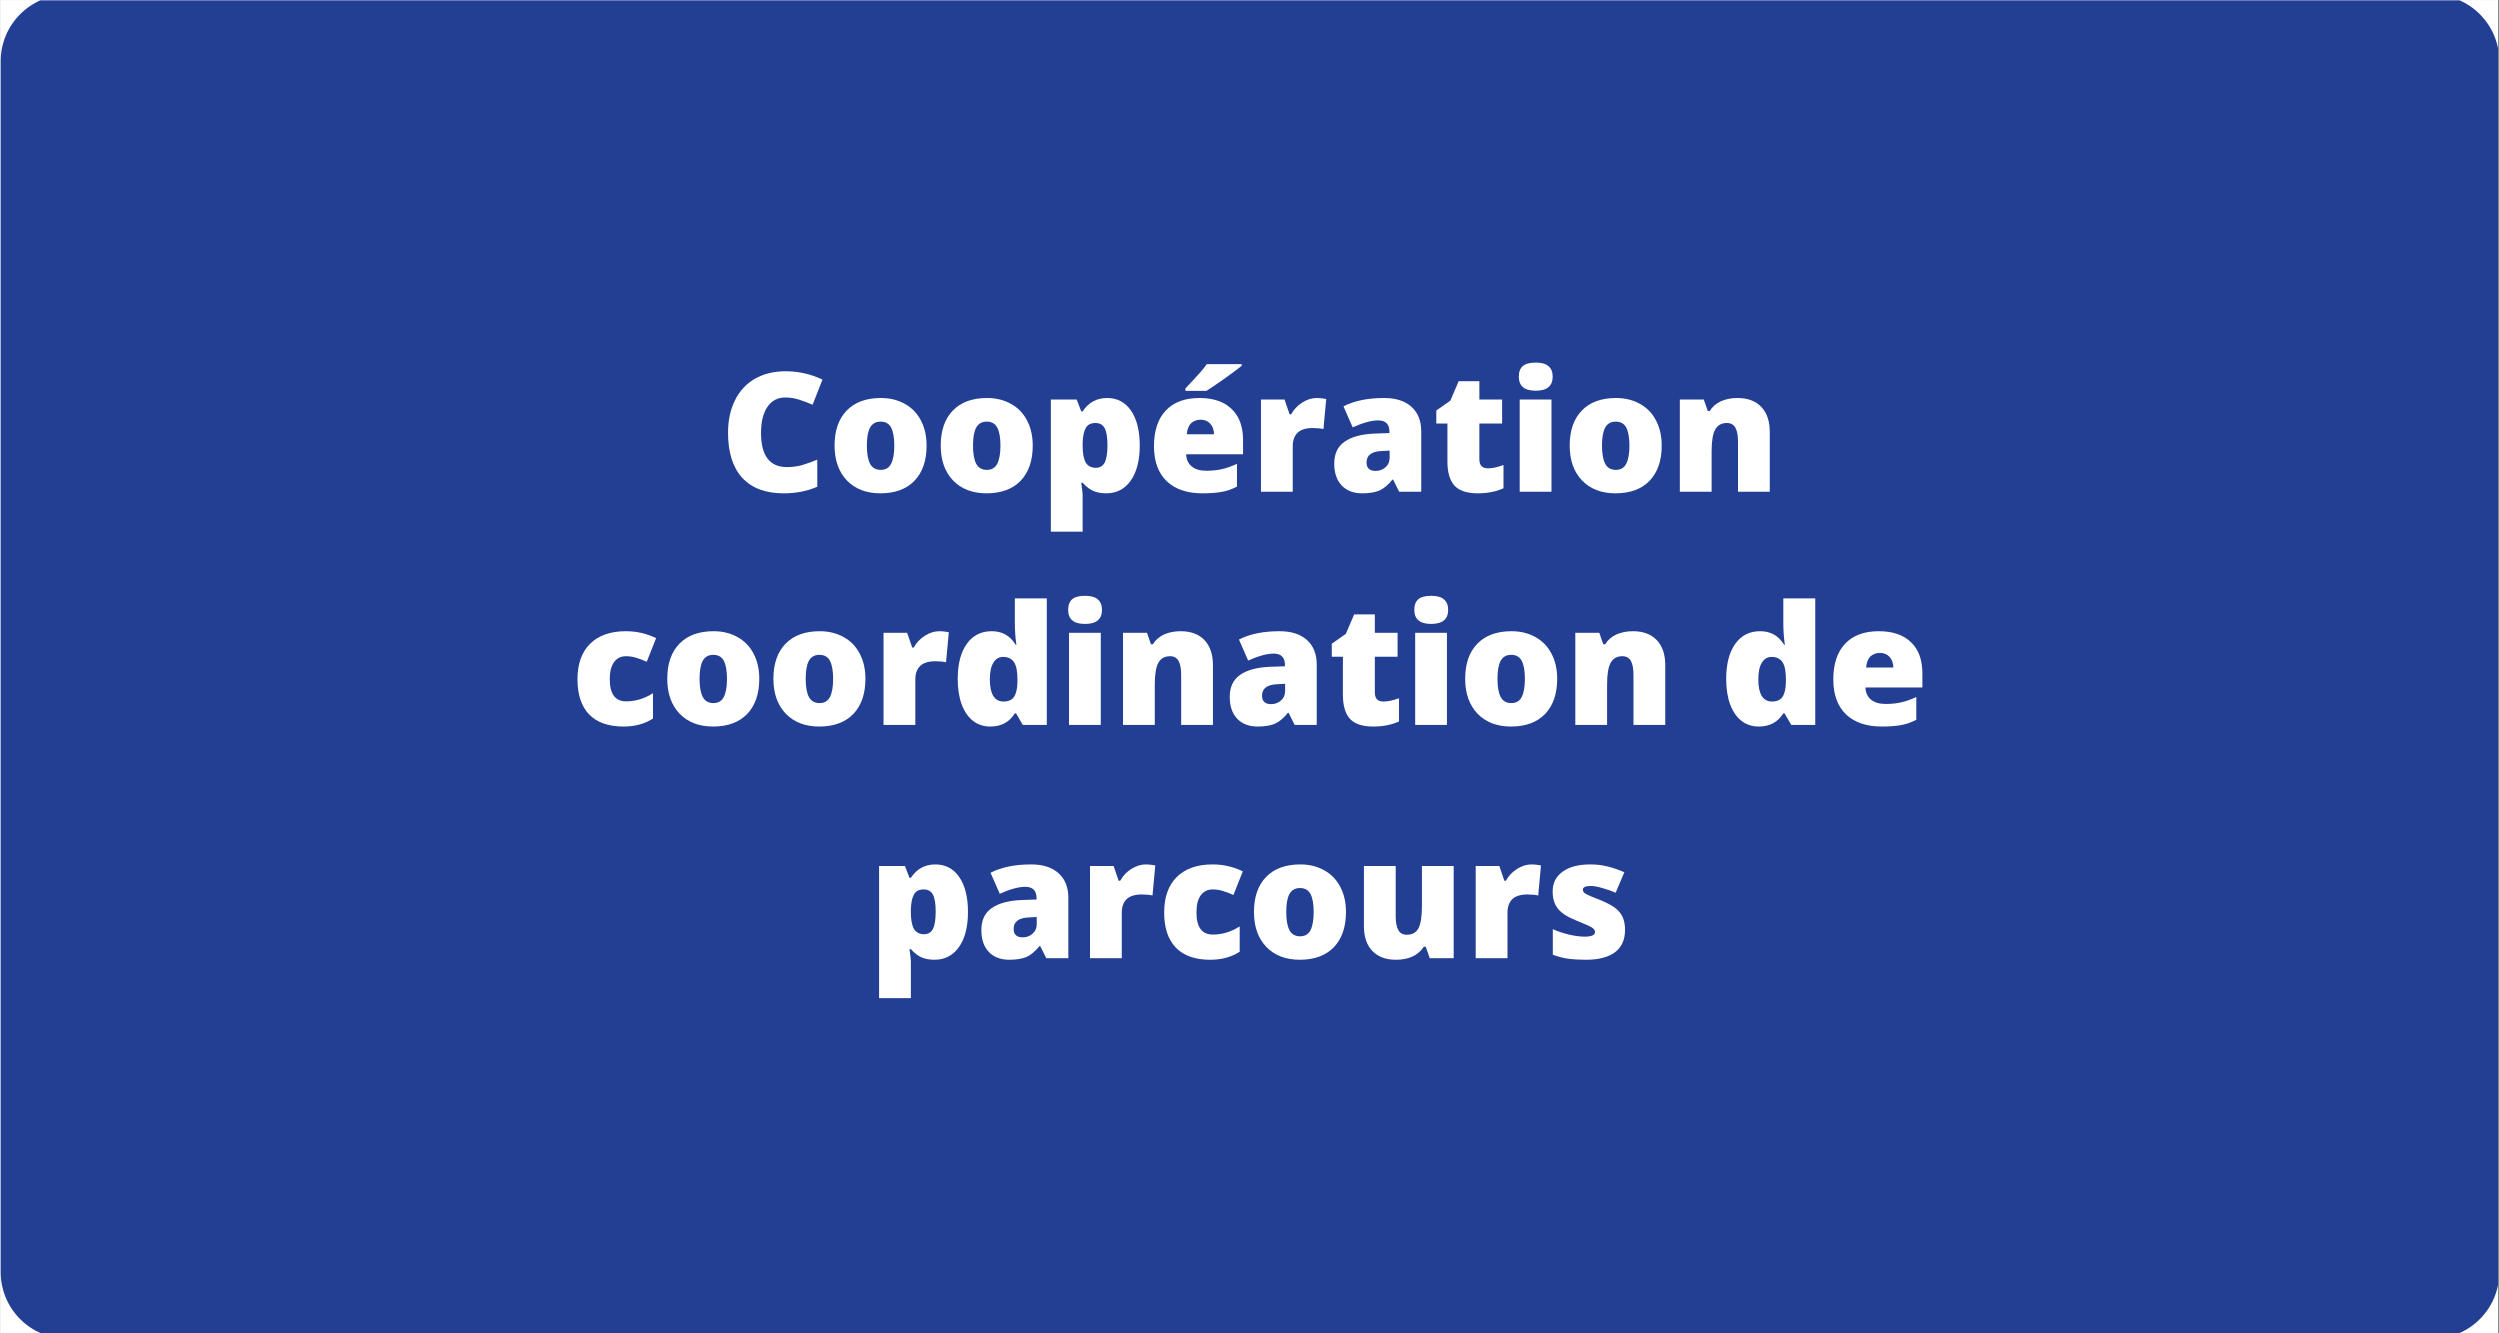 <svg xmlns="http://www.w3.org/2000/svg" xmlns:xlink="http://www.w3.org/1999/xlink" width="300" zoomAndPan="magnify" viewBox="0 0 224.88 120" height="160" preserveAspectRatio="xMidYMid meet" version="1.0"><rect x="0" y="0" width="224.88" height="120" fill="#808080" stroke="none"/><defs><g/><clipPath id="c89d0c1934"><path d="M 0 0.031 L 224.762 0.031 L 224.762 119.969 L 0 119.969 Z M 0 0.031 " clip-rule="nonzero"/></clipPath><clipPath id="749dd69e73"><path d="M 0 0.031 L 224.762 0.031 L 224.762 119.969 L 0 119.969 Z M 0 0.031 " clip-rule="nonzero"/></clipPath><clipPath id="13b37b6b8a"><path d="M 5.996 -0.48 L 218.883 -0.48 C 222.195 -0.48 224.879 2.207 224.879 5.52 L 224.879 114.48 C 224.879 117.793 222.195 120.48 218.883 120.48 L 5.996 120.48 C 2.684 120.48 0 117.793 0 114.48 L 0 5.52 C 0 2.207 2.684 -0.48 5.996 -0.48 " clip-rule="nonzero"/></clipPath></defs><g clip-path="url(#c89d0c1934)"><path fill="#ffffff" d="M 0 0.031 L 224.879 0.031 L 224.879 127.465 L 0 127.465 Z M 0 0.031 " fill-opacity="1" fill-rule="nonzero"/><path fill="#ffffff" d="M 0 0.031 L 224.879 0.031 L 224.879 119.969 L 0 119.969 Z M 0 0.031 " fill-opacity="1" fill-rule="nonzero"/><path fill="#ffffff" d="M 0 0.031 L 224.879 0.031 L 224.879 119.969 L 0 119.969 Z M 0 0.031 " fill-opacity="1" fill-rule="nonzero"/></g><g clip-path="url(#749dd69e73)"><g clip-path="url(#13b37b6b8a)"><path fill="#233f93" d="M 0 -0.48 L 224.879 -0.48 L 224.879 120.48 L 0 120.48 Z M 0 -0.48 " fill-opacity="1" fill-rule="nonzero"/></g></g><g fill="#ffffff" fill-opacity="1"><g transform="translate(64.698, 44.258)"><g><path d="M 5.922 -8.484 C 5.234 -8.484 4.695 -8.203 4.312 -7.641 C 3.926 -7.078 3.734 -6.297 3.734 -5.297 C 3.734 -3.242 4.516 -2.219 6.078 -2.219 C 6.555 -2.219 7.016 -2.281 7.453 -2.406 C 7.898 -2.539 8.348 -2.703 8.797 -2.891 L 8.797 -0.453 C 7.898 -0.055 6.891 0.141 5.766 0.141 C 4.148 0.141 2.91 -0.32 2.047 -1.25 C 1.191 -2.188 0.766 -3.539 0.766 -5.312 C 0.766 -6.426 0.973 -7.398 1.391 -8.234 C 1.805 -9.078 2.406 -9.723 3.188 -10.172 C 3.969 -10.617 4.891 -10.844 5.953 -10.844 C 7.109 -10.844 8.211 -10.594 9.266 -10.094 L 8.375 -7.828 C 7.977 -8.004 7.582 -8.156 7.188 -8.281 C 6.789 -8.414 6.367 -8.484 5.922 -8.484 Z M 5.922 -8.484 "/></g></g><g transform="translate(74.427, 44.258)"><g><path d="M 8.906 -4.156 C 8.906 -2.801 8.539 -1.742 7.812 -0.984 C 7.082 -0.234 6.062 0.141 4.75 0.141 C 3.488 0.141 2.484 -0.242 1.734 -1.016 C 0.992 -1.797 0.625 -2.844 0.625 -4.156 C 0.625 -5.508 0.988 -6.562 1.719 -7.312 C 2.445 -8.062 3.473 -8.438 4.797 -8.438 C 5.609 -8.438 6.328 -8.258 6.953 -7.906 C 7.578 -7.562 8.055 -7.066 8.391 -6.422 C 8.734 -5.773 8.906 -5.02 8.906 -4.156 Z M 3.531 -4.156 C 3.531 -3.445 3.625 -2.906 3.812 -2.531 C 4.008 -2.156 4.332 -1.969 4.781 -1.969 C 5.219 -1.969 5.531 -2.156 5.719 -2.531 C 5.906 -2.906 6 -3.445 6 -4.156 C 6 -4.863 5.906 -5.398 5.719 -5.766 C 5.531 -6.129 5.211 -6.312 4.766 -6.312 C 4.328 -6.312 4.008 -6.129 3.812 -5.766 C 3.625 -5.41 3.531 -4.875 3.531 -4.156 Z M 3.531 -4.156 "/></g></g><g transform="translate(83.98, 44.258)"><g><path d="M 8.906 -4.156 C 8.906 -2.801 8.539 -1.742 7.812 -0.984 C 7.082 -0.234 6.062 0.141 4.75 0.141 C 3.488 0.141 2.484 -0.242 1.734 -1.016 C 0.992 -1.797 0.625 -2.844 0.625 -4.156 C 0.625 -5.508 0.988 -6.562 1.719 -7.312 C 2.445 -8.062 3.473 -8.438 4.797 -8.438 C 5.609 -8.438 6.328 -8.258 6.953 -7.906 C 7.578 -7.562 8.055 -7.066 8.391 -6.422 C 8.734 -5.773 8.906 -5.02 8.906 -4.156 Z M 3.531 -4.156 C 3.531 -3.445 3.625 -2.906 3.812 -2.531 C 4.008 -2.156 4.332 -1.969 4.781 -1.969 C 5.219 -1.969 5.531 -2.156 5.719 -2.531 C 5.906 -2.906 6 -3.445 6 -4.156 C 6 -4.863 5.906 -5.398 5.719 -5.766 C 5.531 -6.129 5.211 -6.312 4.766 -6.312 C 4.328 -6.312 4.008 -6.129 3.812 -5.766 C 3.625 -5.41 3.531 -4.875 3.531 -4.156 Z M 3.531 -4.156 "/></g></g><g transform="translate(93.533, 44.258)"><g><path d="M 5.969 0.141 C 5.539 0.141 5.16 0.07 4.828 -0.062 C 4.504 -0.195 4.176 -0.445 3.844 -0.812 L 3.719 -0.812 C 3.801 -0.227 3.844 0.129 3.844 0.266 L 3.844 3.594 L 0.984 3.594 L 0.984 -8.297 L 3.312 -8.297 L 3.719 -7.234 L 3.844 -7.234 C 4.375 -8.035 5.109 -8.438 6.047 -8.438 C 6.961 -8.438 7.68 -8.055 8.203 -7.297 C 8.723 -6.535 8.984 -5.488 8.984 -4.156 C 8.984 -2.82 8.711 -1.77 8.172 -1 C 7.629 -0.238 6.895 0.141 5.969 0.141 Z M 5 -6.188 C 4.582 -6.188 4.289 -6.035 4.125 -5.734 C 3.957 -5.441 3.863 -5 3.844 -4.406 L 3.844 -4.172 C 3.844 -3.461 3.938 -2.945 4.125 -2.625 C 4.32 -2.312 4.625 -2.156 5.031 -2.156 C 5.395 -2.156 5.66 -2.312 5.828 -2.625 C 5.992 -2.945 6.078 -3.469 6.078 -4.188 C 6.078 -4.906 5.992 -5.414 5.828 -5.719 C 5.66 -6.031 5.383 -6.188 5 -6.188 Z M 5 -6.188 "/></g></g><g transform="translate(103.174, 44.258)"><g><path d="M 4.984 0.141 C 3.609 0.141 2.535 -0.223 1.766 -0.953 C 1.004 -1.691 0.625 -2.738 0.625 -4.094 C 0.625 -5.488 0.977 -6.562 1.688 -7.312 C 2.395 -8.062 3.406 -8.438 4.719 -8.438 C 5.969 -8.438 6.93 -8.109 7.609 -7.453 C 8.297 -6.805 8.641 -5.867 8.641 -4.641 L 8.641 -3.375 L 3.516 -3.375 C 3.535 -2.906 3.703 -2.539 4.016 -2.281 C 4.336 -2.02 4.773 -1.891 5.328 -1.891 C 5.836 -1.891 6.301 -1.938 6.719 -2.031 C 7.145 -2.125 7.602 -2.285 8.094 -2.516 L 8.094 -0.469 C 7.645 -0.227 7.18 -0.066 6.703 0.016 C 6.223 0.098 5.648 0.141 4.984 0.141 Z M 4.828 -6.484 C 4.484 -6.484 4.195 -6.379 3.969 -6.172 C 3.75 -5.961 3.617 -5.629 3.578 -5.172 L 6.031 -5.172 C 6.02 -5.566 5.906 -5.883 5.688 -6.125 C 5.477 -6.363 5.191 -6.484 4.828 -6.484 Z M 3.453 -9.078 L 3.453 -9.297 C 4.203 -10.098 4.676 -10.613 4.875 -10.844 C 5.082 -11.082 5.25 -11.297 5.375 -11.484 L 8.516 -11.484 L 8.516 -11.328 C 8.117 -11.016 7.578 -10.613 6.891 -10.125 C 6.211 -9.645 5.695 -9.297 5.344 -9.078 Z M 3.453 -9.078 "/></g></g><g transform="translate(112.441, 44.258)"><g><path d="M 6 -8.438 C 6.238 -8.438 6.473 -8.414 6.703 -8.375 L 6.859 -8.344 L 6.609 -5.641 C 6.367 -5.703 6.047 -5.734 5.641 -5.734 C 5.016 -5.734 4.555 -5.586 4.266 -5.297 C 3.984 -5.016 3.844 -4.609 3.844 -4.078 L 3.844 0 L 0.984 0 L 0.984 -8.297 L 3.109 -8.297 L 3.562 -6.969 L 3.703 -6.969 C 3.941 -7.406 4.273 -7.758 4.703 -8.031 C 5.129 -8.301 5.562 -8.438 6 -8.438 Z M 6 -8.438 "/></g></g><g transform="translate(119.476, 44.258)"><g><path d="M 6.391 0 L 5.844 -1.094 L 5.781 -1.094 C 5.395 -0.613 5.004 -0.285 4.609 -0.109 C 4.211 0.055 3.695 0.141 3.062 0.141 C 2.281 0.141 1.664 -0.094 1.219 -0.562 C 0.77 -1.031 0.547 -1.688 0.547 -2.531 C 0.547 -3.414 0.852 -4.07 1.469 -4.5 C 2.082 -4.938 2.973 -5.18 4.141 -5.234 L 5.516 -5.281 L 5.516 -5.391 C 5.516 -6.078 5.176 -6.422 4.5 -6.422 C 3.895 -6.422 3.129 -6.211 2.203 -5.797 L 1.375 -7.688 C 2.344 -8.188 3.562 -8.438 5.031 -8.438 C 6.094 -8.438 6.914 -8.172 7.5 -7.641 C 8.082 -7.117 8.375 -6.383 8.375 -5.438 L 8.375 0 Z M 4.266 -1.875 C 4.617 -1.875 4.914 -1.984 5.156 -2.203 C 5.406 -2.422 5.531 -2.707 5.531 -3.062 L 5.531 -3.703 L 4.875 -3.672 C 3.926 -3.641 3.453 -3.297 3.453 -2.641 C 3.453 -2.129 3.723 -1.875 4.266 -1.875 Z M 4.266 -1.875 "/></g></g><g transform="translate(128.817, 44.258)"><g><path d="M 5.047 -2.109 C 5.43 -2.109 5.895 -2.207 6.438 -2.406 L 6.438 -0.312 C 6.051 -0.145 5.68 -0.031 5.328 0.031 C 4.984 0.102 4.578 0.141 4.109 0.141 C 3.141 0.141 2.441 -0.094 2.016 -0.562 C 1.598 -1.031 1.391 -1.754 1.391 -2.734 L 1.391 -6.141 L 0.391 -6.141 L 0.391 -7.312 L 1.656 -8.203 L 2.406 -9.953 L 4.266 -9.953 L 4.266 -8.297 L 6.312 -8.297 L 6.312 -6.141 L 4.266 -6.141 L 4.266 -2.922 C 4.266 -2.379 4.523 -2.109 5.047 -2.109 Z M 5.047 -2.109 "/></g></g><g transform="translate(135.713, 44.258)"><g><path d="M 3.859 0 L 1 0 L 1 -8.297 L 3.859 -8.297 Z M 0.922 -10.359 C 0.922 -10.785 1.039 -11.102 1.281 -11.312 C 1.52 -11.52 1.906 -11.625 2.438 -11.625 C 2.969 -11.625 3.352 -11.516 3.594 -11.297 C 3.844 -11.086 3.969 -10.773 3.969 -10.359 C 3.969 -9.516 3.457 -9.094 2.438 -9.094 C 1.426 -9.094 0.922 -9.516 0.922 -10.359 Z M 0.922 -10.359 "/></g></g><g transform="translate(140.588, 44.258)"><g><path d="M 8.906 -4.156 C 8.906 -2.801 8.539 -1.742 7.812 -0.984 C 7.082 -0.234 6.062 0.141 4.75 0.141 C 3.488 0.141 2.484 -0.242 1.734 -1.016 C 0.992 -1.797 0.625 -2.844 0.625 -4.156 C 0.625 -5.508 0.988 -6.562 1.719 -7.312 C 2.445 -8.062 3.473 -8.438 4.797 -8.438 C 5.609 -8.438 6.328 -8.258 6.953 -7.906 C 7.578 -7.562 8.055 -7.066 8.391 -6.422 C 8.734 -5.773 8.906 -5.02 8.906 -4.156 Z M 3.531 -4.156 C 3.531 -3.445 3.625 -2.906 3.812 -2.531 C 4.008 -2.156 4.332 -1.969 4.781 -1.969 C 5.219 -1.969 5.531 -2.156 5.719 -2.531 C 5.906 -2.906 6 -3.445 6 -4.156 C 6 -4.863 5.906 -5.398 5.719 -5.766 C 5.531 -6.129 5.211 -6.312 4.766 -6.312 C 4.328 -6.312 4.008 -6.129 3.812 -5.766 C 3.625 -5.41 3.531 -4.875 3.531 -4.156 Z M 3.531 -4.156 "/></g></g><g transform="translate(150.141, 44.258)"><g><path d="M 6.219 0 L 6.219 -4.516 C 6.219 -5.066 6.141 -5.484 5.984 -5.766 C 5.828 -6.047 5.57 -6.188 5.219 -6.188 C 4.738 -6.188 4.391 -5.992 4.172 -5.609 C 3.953 -5.223 3.844 -4.562 3.844 -3.625 L 3.844 0 L 0.984 0 L 0.984 -8.297 L 3.141 -8.297 L 3.5 -7.266 L 3.672 -7.266 C 3.91 -7.648 4.242 -7.941 4.672 -8.141 C 5.109 -8.336 5.609 -8.438 6.172 -8.438 C 7.086 -8.438 7.801 -8.172 8.312 -7.641 C 8.82 -7.109 9.078 -6.359 9.078 -5.391 L 9.078 0 Z M 6.219 0 "/></g></g></g><g fill="#ffffff" fill-opacity="1"><g transform="translate(51.288, 65.247)"><g><path d="M 4.766 0.141 C 3.41 0.141 2.379 -0.223 1.672 -0.953 C 0.973 -1.68 0.625 -2.734 0.625 -4.109 C 0.625 -5.484 1 -6.547 1.75 -7.297 C 2.508 -8.055 3.586 -8.438 4.984 -8.438 C 5.953 -8.438 6.859 -8.227 7.703 -7.812 L 6.859 -5.688 C 6.516 -5.844 6.195 -5.961 5.906 -6.047 C 5.613 -6.141 5.305 -6.188 4.984 -6.188 C 4.523 -6.188 4.164 -6.004 3.906 -5.641 C 3.656 -5.285 3.531 -4.781 3.531 -4.125 C 3.531 -2.789 4.02 -2.125 5 -2.125 C 5.844 -2.125 6.648 -2.367 7.422 -2.859 L 7.422 -0.578 C 6.68 -0.098 5.797 0.141 4.766 0.141 Z M 4.766 0.141 "/></g></g><g transform="translate(59.369, 65.247)"><g><path d="M 8.906 -4.156 C 8.906 -2.801 8.539 -1.742 7.812 -0.984 C 7.082 -0.234 6.062 0.141 4.75 0.141 C 3.488 0.141 2.484 -0.242 1.734 -1.016 C 0.992 -1.797 0.625 -2.844 0.625 -4.156 C 0.625 -5.508 0.988 -6.562 1.719 -7.312 C 2.445 -8.062 3.473 -8.438 4.797 -8.438 C 5.609 -8.438 6.328 -8.258 6.953 -7.906 C 7.578 -7.562 8.055 -7.066 8.391 -6.422 C 8.734 -5.773 8.906 -5.02 8.906 -4.156 Z M 3.531 -4.156 C 3.531 -3.445 3.625 -2.906 3.812 -2.531 C 4.008 -2.156 4.332 -1.969 4.781 -1.969 C 5.219 -1.969 5.531 -2.156 5.719 -2.531 C 5.906 -2.906 6 -3.445 6 -4.156 C 6 -4.863 5.906 -5.398 5.719 -5.766 C 5.531 -6.129 5.211 -6.312 4.766 -6.312 C 4.328 -6.312 4.008 -6.129 3.812 -5.766 C 3.625 -5.41 3.531 -4.875 3.531 -4.156 Z M 3.531 -4.156 "/></g></g><g transform="translate(68.922, 65.247)"><g><path d="M 8.906 -4.156 C 8.906 -2.801 8.539 -1.742 7.812 -0.984 C 7.082 -0.234 6.062 0.141 4.75 0.141 C 3.488 0.141 2.484 -0.242 1.734 -1.016 C 0.992 -1.797 0.625 -2.844 0.625 -4.156 C 0.625 -5.508 0.988 -6.562 1.719 -7.312 C 2.445 -8.062 3.473 -8.438 4.797 -8.438 C 5.609 -8.438 6.328 -8.258 6.953 -7.906 C 7.578 -7.562 8.055 -7.066 8.391 -6.422 C 8.734 -5.773 8.906 -5.02 8.906 -4.156 Z M 3.531 -4.156 C 3.531 -3.445 3.625 -2.906 3.812 -2.531 C 4.008 -2.156 4.332 -1.969 4.781 -1.969 C 5.219 -1.969 5.531 -2.156 5.719 -2.531 C 5.906 -2.906 6 -3.445 6 -4.156 C 6 -4.863 5.906 -5.398 5.719 -5.766 C 5.531 -6.129 5.211 -6.312 4.766 -6.312 C 4.328 -6.312 4.008 -6.129 3.812 -5.766 C 3.625 -5.41 3.531 -4.875 3.531 -4.156 Z M 3.531 -4.156 "/></g></g><g transform="translate(78.475, 65.247)"><g><path d="M 6 -8.438 C 6.238 -8.438 6.473 -8.414 6.703 -8.375 L 6.859 -8.344 L 6.609 -5.641 C 6.367 -5.703 6.047 -5.734 5.641 -5.734 C 5.016 -5.734 4.555 -5.586 4.266 -5.297 C 3.984 -5.016 3.844 -4.609 3.844 -4.078 L 3.844 0 L 0.984 0 L 0.984 -8.297 L 3.109 -8.297 L 3.562 -6.969 L 3.703 -6.969 C 3.941 -7.406 4.273 -7.758 4.703 -8.031 C 5.129 -8.301 5.562 -8.438 6 -8.438 Z M 6 -8.438 "/></g></g><g transform="translate(85.51, 65.247)"><g><path d="M 3.562 0.141 C 2.969 0.141 2.453 -0.023 2.016 -0.359 C 1.578 -0.691 1.234 -1.188 0.984 -1.844 C 0.742 -2.5 0.625 -3.266 0.625 -4.141 C 0.625 -5.484 0.895 -6.535 1.438 -7.297 C 1.977 -8.055 2.723 -8.438 3.672 -8.438 C 4.141 -8.438 4.547 -8.344 4.891 -8.156 C 5.242 -7.969 5.562 -7.656 5.844 -7.219 L 5.906 -7.219 C 5.812 -7.863 5.766 -8.516 5.766 -9.172 L 5.766 -11.391 L 8.641 -11.391 L 8.641 0 L 6.484 0 L 5.875 -1.047 L 5.766 -1.047 C 5.273 -0.254 4.539 0.141 3.562 0.141 Z M 4.734 -2.109 C 5.191 -2.109 5.516 -2.254 5.703 -2.547 C 5.891 -2.836 5.988 -3.281 6 -3.875 L 6 -4.109 C 6 -4.836 5.895 -5.352 5.688 -5.656 C 5.477 -5.969 5.148 -6.125 4.703 -6.125 C 4.328 -6.125 4.035 -5.945 3.828 -5.594 C 3.617 -5.25 3.516 -4.75 3.516 -4.094 C 3.516 -3.445 3.617 -2.953 3.828 -2.609 C 4.047 -2.273 4.348 -2.109 4.734 -2.109 Z M 4.734 -2.109 "/></g></g><g transform="translate(95.151, 65.247)"><g><path d="M 3.859 0 L 1 0 L 1 -8.297 L 3.859 -8.297 Z M 0.922 -10.359 C 0.922 -10.785 1.039 -11.102 1.281 -11.312 C 1.52 -11.52 1.906 -11.625 2.438 -11.625 C 2.969 -11.625 3.352 -11.516 3.594 -11.297 C 3.844 -11.086 3.969 -10.773 3.969 -10.359 C 3.969 -9.516 3.457 -9.094 2.438 -9.094 C 1.426 -9.094 0.922 -9.516 0.922 -10.359 Z M 0.922 -10.359 "/></g></g><g transform="translate(100.026, 65.247)"><g><path d="M 6.219 0 L 6.219 -4.516 C 6.219 -5.066 6.141 -5.484 5.984 -5.766 C 5.828 -6.047 5.57 -6.188 5.219 -6.188 C 4.738 -6.188 4.391 -5.992 4.172 -5.609 C 3.953 -5.223 3.844 -4.562 3.844 -3.625 L 3.844 0 L 0.984 0 L 0.984 -8.297 L 3.141 -8.297 L 3.5 -7.266 L 3.672 -7.266 C 3.91 -7.648 4.242 -7.941 4.672 -8.141 C 5.109 -8.336 5.609 -8.438 6.172 -8.438 C 7.086 -8.438 7.801 -8.172 8.312 -7.641 C 8.82 -7.109 9.078 -6.359 9.078 -5.391 L 9.078 0 Z M 6.219 0 "/></g></g><g transform="translate(110.07, 65.247)"><g><path d="M 6.391 0 L 5.844 -1.094 L 5.781 -1.094 C 5.395 -0.613 5.004 -0.285 4.609 -0.109 C 4.211 0.055 3.695 0.141 3.062 0.141 C 2.281 0.141 1.664 -0.094 1.219 -0.562 C 0.77 -1.031 0.547 -1.688 0.547 -2.531 C 0.547 -3.414 0.852 -4.07 1.469 -4.5 C 2.082 -4.938 2.973 -5.18 4.141 -5.234 L 5.516 -5.281 L 5.516 -5.391 C 5.516 -6.078 5.176 -6.422 4.5 -6.422 C 3.895 -6.422 3.129 -6.211 2.203 -5.797 L 1.375 -7.688 C 2.344 -8.188 3.562 -8.438 5.031 -8.438 C 6.094 -8.438 6.914 -8.172 7.5 -7.641 C 8.082 -7.117 8.375 -6.383 8.375 -5.438 L 8.375 0 Z M 4.266 -1.875 C 4.617 -1.875 4.914 -1.984 5.156 -2.203 C 5.406 -2.422 5.531 -2.707 5.531 -3.062 L 5.531 -3.703 L 4.875 -3.672 C 3.926 -3.641 3.453 -3.297 3.453 -2.641 C 3.453 -2.129 3.723 -1.875 4.266 -1.875 Z M 4.266 -1.875 "/></g></g><g transform="translate(119.41, 65.247)"><g><path d="M 5.047 -2.109 C 5.43 -2.109 5.895 -2.207 6.438 -2.406 L 6.438 -0.312 C 6.051 -0.145 5.68 -0.031 5.328 0.031 C 4.984 0.102 4.578 0.141 4.109 0.141 C 3.141 0.141 2.441 -0.094 2.016 -0.562 C 1.598 -1.031 1.391 -1.754 1.391 -2.734 L 1.391 -6.141 L 0.391 -6.141 L 0.391 -7.312 L 1.656 -8.203 L 2.406 -9.953 L 4.266 -9.953 L 4.266 -8.297 L 6.312 -8.297 L 6.312 -6.141 L 4.266 -6.141 L 4.266 -2.922 C 4.266 -2.379 4.523 -2.109 5.047 -2.109 Z M 5.047 -2.109 "/></g></g><g transform="translate(126.306, 65.247)"><g><path d="M 3.859 0 L 1 0 L 1 -8.297 L 3.859 -8.297 Z M 0.922 -10.359 C 0.922 -10.785 1.039 -11.102 1.281 -11.312 C 1.52 -11.52 1.906 -11.625 2.438 -11.625 C 2.969 -11.625 3.352 -11.516 3.594 -11.297 C 3.844 -11.086 3.969 -10.773 3.969 -10.359 C 3.969 -9.516 3.457 -9.094 2.438 -9.094 C 1.426 -9.094 0.922 -9.516 0.922 -10.359 Z M 0.922 -10.359 "/></g></g><g transform="translate(131.181, 65.247)"><g><path d="M 8.906 -4.156 C 8.906 -2.801 8.539 -1.742 7.812 -0.984 C 7.082 -0.234 6.062 0.141 4.75 0.141 C 3.488 0.141 2.484 -0.242 1.734 -1.016 C 0.992 -1.797 0.625 -2.844 0.625 -4.156 C 0.625 -5.508 0.988 -6.562 1.719 -7.312 C 2.445 -8.062 3.473 -8.438 4.797 -8.438 C 5.609 -8.438 6.328 -8.258 6.953 -7.906 C 7.578 -7.562 8.055 -7.066 8.391 -6.422 C 8.734 -5.773 8.906 -5.02 8.906 -4.156 Z M 3.531 -4.156 C 3.531 -3.445 3.625 -2.906 3.812 -2.531 C 4.008 -2.156 4.332 -1.969 4.781 -1.969 C 5.219 -1.969 5.531 -2.156 5.719 -2.531 C 5.906 -2.906 6 -3.445 6 -4.156 C 6 -4.863 5.906 -5.398 5.719 -5.766 C 5.531 -6.129 5.211 -6.312 4.766 -6.312 C 4.328 -6.312 4.008 -6.129 3.812 -5.766 C 3.625 -5.41 3.531 -4.875 3.531 -4.156 Z M 3.531 -4.156 "/></g></g><g transform="translate(140.734, 65.247)"><g><path d="M 6.219 0 L 6.219 -4.516 C 6.219 -5.066 6.141 -5.484 5.984 -5.766 C 5.828 -6.047 5.57 -6.188 5.219 -6.188 C 4.738 -6.188 4.391 -5.992 4.172 -5.609 C 3.953 -5.223 3.844 -4.562 3.844 -3.625 L 3.844 0 L 0.984 0 L 0.984 -8.297 L 3.141 -8.297 L 3.5 -7.266 L 3.672 -7.266 C 3.91 -7.648 4.242 -7.941 4.672 -8.141 C 5.109 -8.336 5.609 -8.438 6.172 -8.438 C 7.086 -8.438 7.801 -8.172 8.312 -7.641 C 8.82 -7.109 9.078 -6.359 9.078 -5.391 L 9.078 0 Z M 6.219 0 "/></g></g><g transform="translate(150.778, 65.247)"><g/></g><g transform="translate(154.672, 65.247)"><g><path d="M 3.562 0.141 C 2.969 0.141 2.453 -0.023 2.016 -0.359 C 1.578 -0.691 1.234 -1.188 0.984 -1.844 C 0.742 -2.5 0.625 -3.266 0.625 -4.141 C 0.625 -5.484 0.895 -6.535 1.438 -7.297 C 1.977 -8.055 2.723 -8.438 3.672 -8.438 C 4.141 -8.438 4.547 -8.344 4.891 -8.156 C 5.242 -7.969 5.562 -7.656 5.844 -7.219 L 5.906 -7.219 C 5.812 -7.863 5.766 -8.516 5.766 -9.172 L 5.766 -11.391 L 8.641 -11.391 L 8.641 0 L 6.484 0 L 5.875 -1.047 L 5.766 -1.047 C 5.273 -0.254 4.539 0.141 3.562 0.141 Z M 4.734 -2.109 C 5.191 -2.109 5.516 -2.254 5.703 -2.547 C 5.891 -2.836 5.988 -3.281 6 -3.875 L 6 -4.109 C 6 -4.836 5.895 -5.352 5.688 -5.656 C 5.477 -5.969 5.148 -6.125 4.703 -6.125 C 4.328 -6.125 4.035 -5.945 3.828 -5.594 C 3.617 -5.25 3.516 -4.75 3.516 -4.094 C 3.516 -3.445 3.617 -2.953 3.828 -2.609 C 4.047 -2.273 4.348 -2.109 4.734 -2.109 Z M 4.734 -2.109 "/></g></g><g transform="translate(164.313, 65.247)"><g><path d="M 4.984 0.141 C 3.609 0.141 2.535 -0.223 1.766 -0.953 C 1.004 -1.691 0.625 -2.738 0.625 -4.094 C 0.625 -5.488 0.977 -6.562 1.688 -7.312 C 2.395 -8.062 3.406 -8.438 4.719 -8.438 C 5.969 -8.438 6.93 -8.109 7.609 -7.453 C 8.297 -6.805 8.641 -5.867 8.641 -4.641 L 8.641 -3.375 L 3.516 -3.375 C 3.535 -2.906 3.703 -2.539 4.016 -2.281 C 4.336 -2.02 4.773 -1.891 5.328 -1.891 C 5.836 -1.891 6.301 -1.938 6.719 -2.031 C 7.145 -2.125 7.602 -2.285 8.094 -2.516 L 8.094 -0.469 C 7.645 -0.227 7.18 -0.066 6.703 0.016 C 6.223 0.098 5.648 0.141 4.984 0.141 Z M 4.828 -6.484 C 4.484 -6.484 4.195 -6.379 3.969 -6.172 C 3.75 -5.961 3.617 -5.629 3.578 -5.172 L 6.031 -5.172 C 6.02 -5.566 5.906 -5.883 5.688 -6.125 C 5.477 -6.363 5.191 -6.484 4.828 -6.484 Z M 4.828 -6.484 "/></g></g></g><g fill="#ffffff" fill-opacity="1"><g transform="translate(78.074, 86.236)"><g><path d="M 5.969 0.141 C 5.539 0.141 5.16 0.07 4.828 -0.062 C 4.504 -0.195 4.176 -0.445 3.844 -0.812 L 3.719 -0.812 C 3.801 -0.227 3.844 0.129 3.844 0.266 L 3.844 3.594 L 0.984 3.594 L 0.984 -8.297 L 3.312 -8.297 L 3.719 -7.234 L 3.844 -7.234 C 4.375 -8.035 5.109 -8.438 6.047 -8.438 C 6.961 -8.438 7.68 -8.055 8.203 -7.297 C 8.723 -6.535 8.984 -5.488 8.984 -4.156 C 8.984 -2.82 8.711 -1.77 8.172 -1 C 7.629 -0.238 6.895 0.141 5.969 0.141 Z M 5 -6.188 C 4.582 -6.188 4.289 -6.035 4.125 -5.734 C 3.957 -5.441 3.863 -5 3.844 -4.406 L 3.844 -4.172 C 3.844 -3.461 3.938 -2.945 4.125 -2.625 C 4.32 -2.312 4.625 -2.156 5.031 -2.156 C 5.395 -2.156 5.66 -2.312 5.828 -2.625 C 5.992 -2.945 6.078 -3.469 6.078 -4.188 C 6.078 -4.906 5.992 -5.414 5.828 -5.719 C 5.66 -6.031 5.383 -6.188 5 -6.188 Z M 5 -6.188 "/></g></g><g transform="translate(87.715, 86.236)"><g><path d="M 6.391 0 L 5.844 -1.094 L 5.781 -1.094 C 5.395 -0.613 5.004 -0.285 4.609 -0.109 C 4.211 0.055 3.695 0.141 3.062 0.141 C 2.281 0.141 1.664 -0.094 1.219 -0.562 C 0.77 -1.031 0.547 -1.688 0.547 -2.531 C 0.547 -3.414 0.852 -4.07 1.469 -4.5 C 2.082 -4.938 2.973 -5.18 4.141 -5.234 L 5.516 -5.281 L 5.516 -5.391 C 5.516 -6.078 5.176 -6.422 4.5 -6.422 C 3.895 -6.422 3.129 -6.211 2.203 -5.797 L 1.375 -7.688 C 2.344 -8.188 3.562 -8.438 5.031 -8.438 C 6.094 -8.438 6.914 -8.172 7.5 -7.641 C 8.082 -7.117 8.375 -6.383 8.375 -5.438 L 8.375 0 Z M 4.266 -1.875 C 4.617 -1.875 4.914 -1.984 5.156 -2.203 C 5.406 -2.422 5.531 -2.707 5.531 -3.062 L 5.531 -3.703 L 4.875 -3.672 C 3.926 -3.641 3.453 -3.297 3.453 -2.641 C 3.453 -2.129 3.723 -1.875 4.266 -1.875 Z M 4.266 -1.875 "/></g></g><g transform="translate(97.056, 86.236)"><g><path d="M 6 -8.438 C 6.238 -8.438 6.473 -8.414 6.703 -8.375 L 6.859 -8.344 L 6.609 -5.641 C 6.367 -5.703 6.047 -5.734 5.641 -5.734 C 5.016 -5.734 4.555 -5.586 4.266 -5.297 C 3.984 -5.016 3.844 -4.609 3.844 -4.078 L 3.844 0 L 0.984 0 L 0.984 -8.297 L 3.109 -8.297 L 3.562 -6.969 L 3.703 -6.969 C 3.941 -7.406 4.273 -7.758 4.703 -8.031 C 5.129 -8.301 5.562 -8.438 6 -8.438 Z M 6 -8.438 "/></g></g><g transform="translate(104.09, 86.236)"><g><path d="M 4.766 0.141 C 3.41 0.141 2.379 -0.223 1.672 -0.953 C 0.973 -1.68 0.625 -2.734 0.625 -4.109 C 0.625 -5.484 1 -6.547 1.75 -7.297 C 2.508 -8.055 3.586 -8.438 4.984 -8.438 C 5.953 -8.438 6.859 -8.227 7.703 -7.812 L 6.859 -5.688 C 6.516 -5.844 6.195 -5.961 5.906 -6.047 C 5.613 -6.141 5.305 -6.188 4.984 -6.188 C 4.523 -6.188 4.164 -6.004 3.906 -5.641 C 3.656 -5.285 3.531 -4.781 3.531 -4.125 C 3.531 -2.789 4.02 -2.125 5 -2.125 C 5.844 -2.125 6.648 -2.367 7.422 -2.859 L 7.422 -0.578 C 6.68 -0.098 5.797 0.141 4.766 0.141 Z M 4.766 0.141 "/></g></g><g transform="translate(112.172, 86.236)"><g><path d="M 8.906 -4.156 C 8.906 -2.801 8.539 -1.742 7.812 -0.984 C 7.082 -0.234 6.062 0.141 4.75 0.141 C 3.488 0.141 2.484 -0.242 1.734 -1.016 C 0.992 -1.797 0.625 -2.844 0.625 -4.156 C 0.625 -5.508 0.988 -6.562 1.719 -7.312 C 2.445 -8.062 3.473 -8.438 4.797 -8.438 C 5.609 -8.438 6.328 -8.258 6.953 -7.906 C 7.578 -7.562 8.055 -7.066 8.391 -6.422 C 8.734 -5.773 8.906 -5.02 8.906 -4.156 Z M 3.531 -4.156 C 3.531 -3.445 3.625 -2.906 3.812 -2.531 C 4.008 -2.156 4.332 -1.969 4.781 -1.969 C 5.219 -1.969 5.531 -2.156 5.719 -2.531 C 5.906 -2.906 6 -3.445 6 -4.156 C 6 -4.863 5.906 -5.398 5.719 -5.766 C 5.531 -6.129 5.211 -6.312 4.766 -6.312 C 4.328 -6.312 4.008 -6.129 3.812 -5.766 C 3.625 -5.41 3.531 -4.875 3.531 -4.156 Z M 3.531 -4.156 "/></g></g><g transform="translate(121.725, 86.236)"><g><path d="M 6.891 0 L 6.531 -1.031 L 6.359 -1.031 C 6.117 -0.656 5.785 -0.363 5.359 -0.156 C 4.93 0.039 4.43 0.141 3.859 0.141 C 2.953 0.141 2.242 -0.117 1.734 -0.641 C 1.223 -1.172 0.969 -1.922 0.969 -2.891 L 0.969 -8.297 L 3.828 -8.297 L 3.828 -3.766 C 3.828 -3.223 3.906 -2.812 4.062 -2.531 C 4.219 -2.25 4.473 -2.109 4.828 -2.109 C 5.316 -2.109 5.664 -2.301 5.875 -2.688 C 6.082 -3.082 6.188 -3.738 6.188 -4.656 L 6.188 -8.297 L 9.047 -8.297 L 9.047 0 Z M 6.891 0 "/></g></g><g transform="translate(131.769, 86.236)"><g><path d="M 6 -8.438 C 6.238 -8.438 6.473 -8.414 6.703 -8.375 L 6.859 -8.344 L 6.609 -5.641 C 6.367 -5.703 6.047 -5.734 5.641 -5.734 C 5.016 -5.734 4.555 -5.586 4.266 -5.297 C 3.984 -5.016 3.844 -4.609 3.844 -4.078 L 3.844 0 L 0.984 0 L 0.984 -8.297 L 3.109 -8.297 L 3.562 -6.969 L 3.703 -6.969 C 3.941 -7.406 4.273 -7.758 4.703 -8.031 C 5.129 -8.301 5.562 -8.438 6 -8.438 Z M 6 -8.438 "/></g></g><g transform="translate(138.803, 86.236)"><g><path d="M 7.391 -2.547 C 7.391 -1.66 7.086 -0.988 6.484 -0.531 C 5.879 -0.082 5.008 0.141 3.875 0.141 C 3.258 0.141 2.723 0.109 2.266 0.047 C 1.816 -0.016 1.359 -0.133 0.891 -0.312 L 0.891 -2.609 C 1.328 -2.41 1.812 -2.25 2.344 -2.125 C 2.875 -2 3.348 -1.938 3.766 -1.938 C 4.379 -1.938 4.688 -2.078 4.688 -2.359 C 4.688 -2.504 4.598 -2.633 4.422 -2.75 C 4.254 -2.863 3.754 -3.086 2.922 -3.422 C 2.16 -3.734 1.629 -4.086 1.328 -4.484 C 1.023 -4.879 0.875 -5.383 0.875 -6 C 0.875 -6.758 1.172 -7.352 1.766 -7.781 C 2.359 -8.219 3.195 -8.438 4.281 -8.438 C 4.832 -8.438 5.348 -8.375 5.828 -8.25 C 6.305 -8.133 6.805 -7.961 7.328 -7.734 L 6.547 -5.891 C 6.172 -6.055 5.77 -6.195 5.344 -6.312 C 4.914 -6.438 4.566 -6.5 4.297 -6.5 C 3.828 -6.5 3.594 -6.383 3.594 -6.156 C 3.594 -6.02 3.676 -5.898 3.844 -5.797 C 4.008 -5.691 4.484 -5.488 5.266 -5.188 C 5.836 -4.945 6.266 -4.711 6.547 -4.484 C 6.836 -4.254 7.051 -3.984 7.188 -3.672 C 7.32 -3.367 7.391 -2.992 7.391 -2.547 Z M 7.391 -2.547 "/></g></g></g></svg>